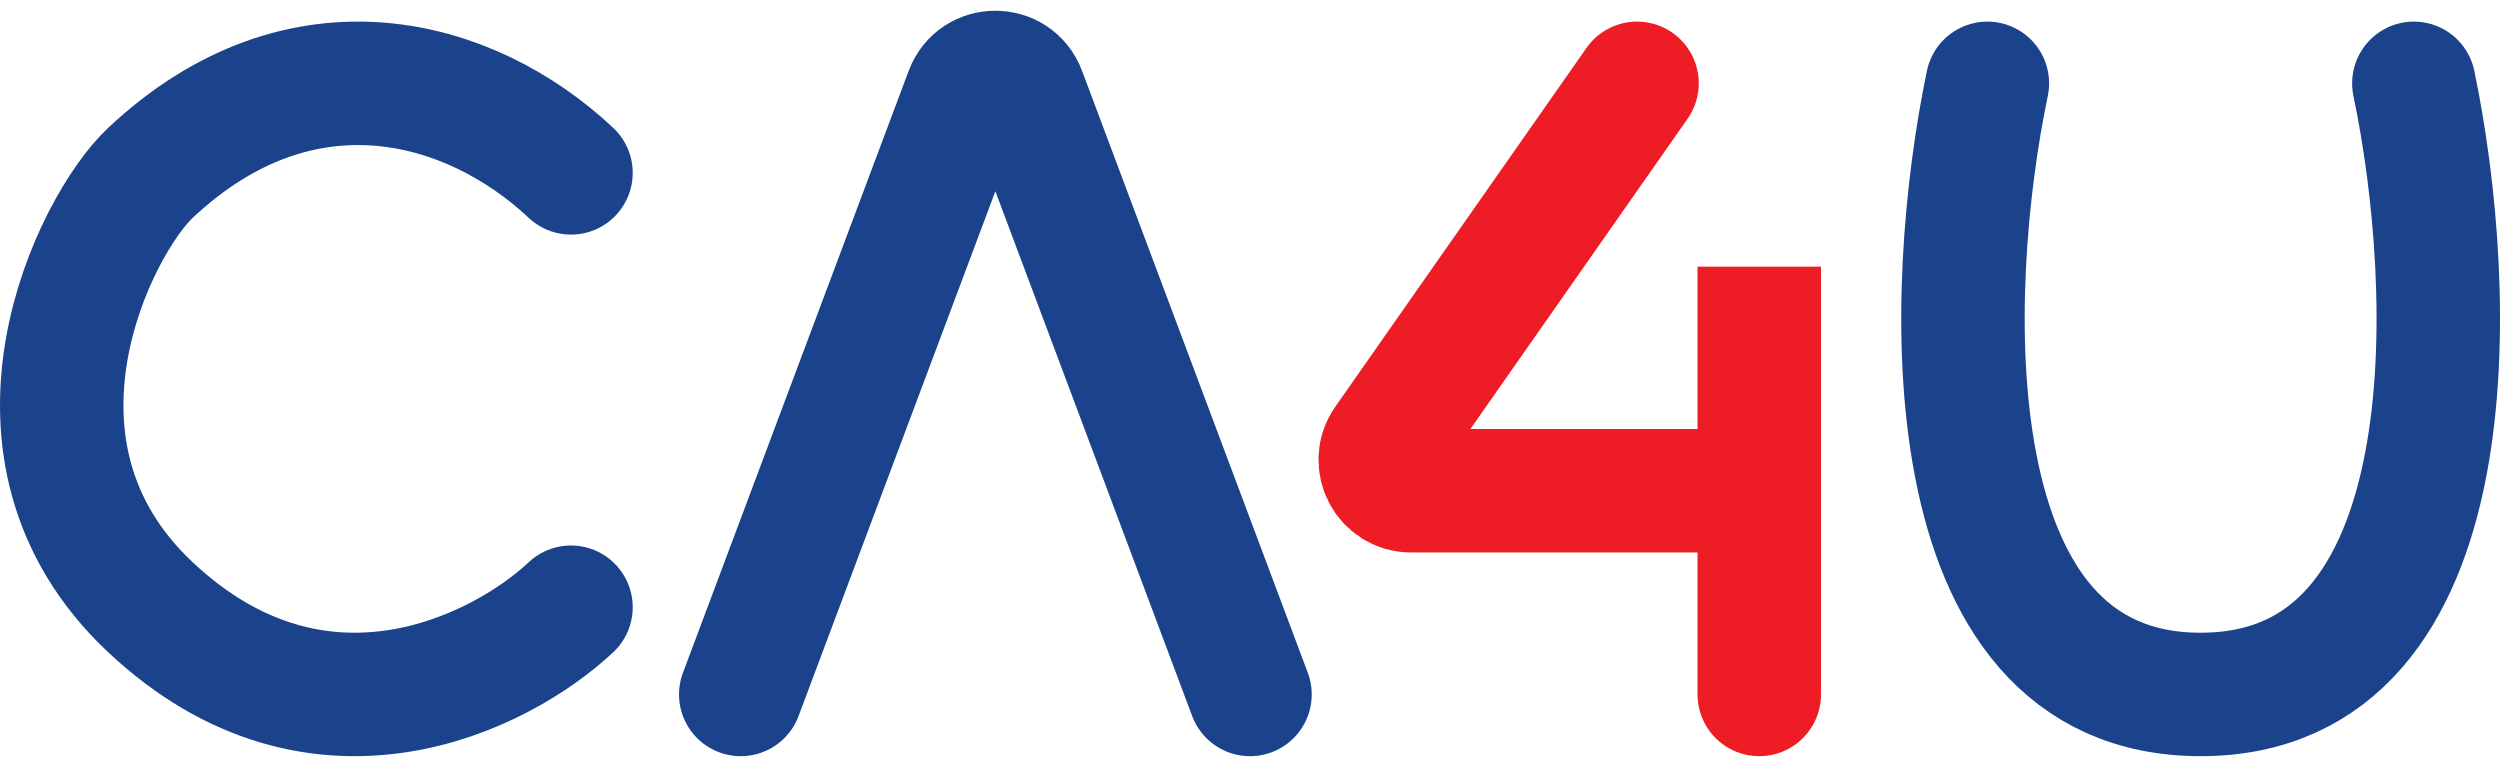 <svg width="81" height="25" viewBox="0 0 81 25" fill="none" xmlns="http://www.w3.org/2000/svg">
<path d="M64.391 2.7C63.01 9.3 62.457 22.5 71.3 22.5C80.144 22.5 79.591 9.3 78.209 2.7" stroke="#1B438C" stroke-width="4" stroke-linecap="round"/>
<path d="M53.04 2.7L44.901 14.326C44.438 14.989 44.912 15.9 45.721 15.9H56C56.552 15.9 57 15.452 57 14.9V8.64V22.5" stroke="#ED1C25" stroke-width="4" stroke-linecap="round"/>
<path d="M24 22.5L31.314 2.997C31.638 2.132 32.862 2.132 33.186 2.997L40.5 22.5" stroke="#1B438C" stroke-width="4" stroke-linecap="round"/>
<path d="M18.5 19.674C16.228 21.807 10.324 24.792 4.873 19.674C-0.577 14.557 3.076 7.288 4.873 5.601C9.762 1.01 15.23 2.53 18.5 5.601" stroke="#1B438C" stroke-width="4" stroke-linecap="round"/>
</svg>
